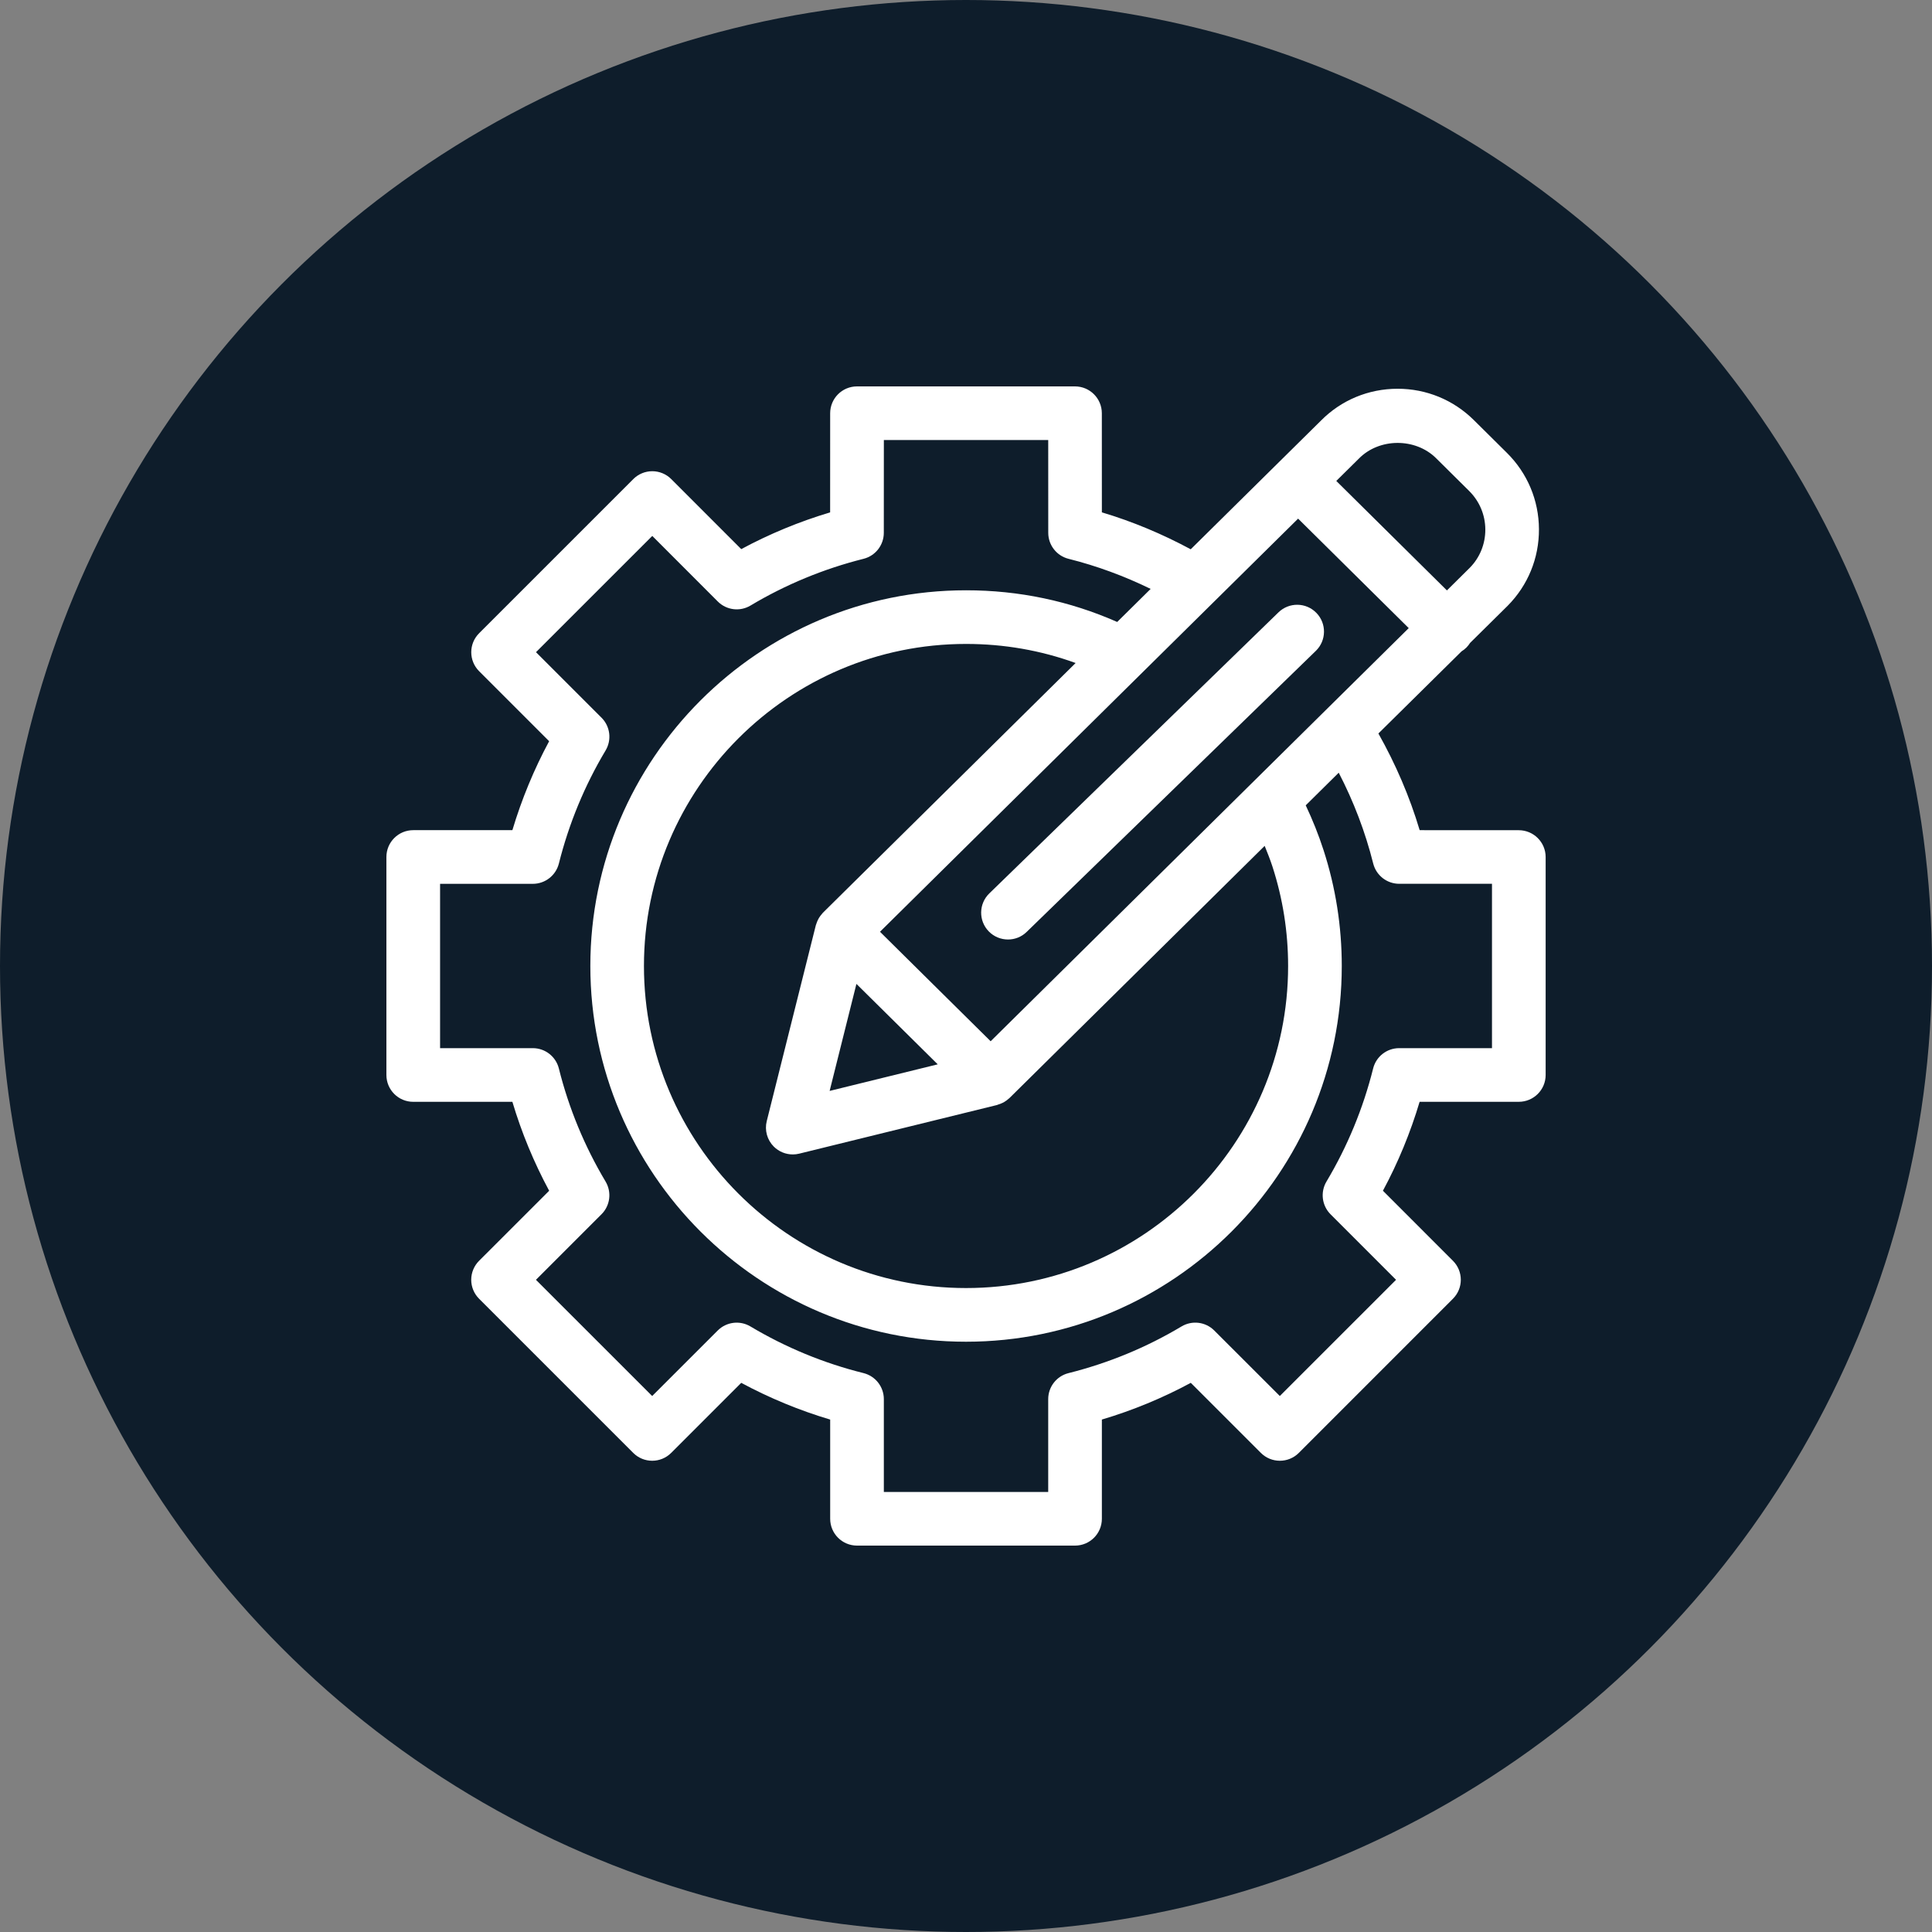 <svg width="120" height="120" viewBox="0 0 120 120" fill="none" xmlns="http://www.w3.org/2000/svg">
<rect x="0" y="0" width="120" height="120" fill="#808080" stroke="none"/>
<circle cx="60" cy="60" r="60" fill="#0E1D2B"/>
<path d="M81.764 38.069C81.122 37.407 80.068 37.394 79.408 38.035L61.446 55.493C60.787 56.135 60.771 57.19 61.413 57.85C61.74 58.185 62.174 58.354 62.608 58.354C63.026 58.354 63.447 58.199 63.769 57.882L81.731 40.424C82.39 39.782 82.406 38.729 81.764 38.069Z" fill="white"/>
<path d="M94.336 51.566L88.178 51.563C87.553 49.471 86.687 47.463 85.615 45.558L90.779 40.457C90.887 40.39 90.991 40.312 91.086 40.216C91.172 40.128 91.245 40.032 91.309 39.933L93.642 37.627C94.905 36.354 95.596 34.662 95.587 32.867C95.579 31.071 94.869 29.386 93.592 28.123L91.539 26.089C90.271 24.835 88.591 24.146 86.809 24.146C84.998 24.146 83.301 24.855 82.046 26.126L73.958 34.117C72.199 33.17 70.356 32.395 68.439 31.823L68.437 25.665C68.436 24.746 67.691 24 66.769 24H53.229C52.31 24 51.565 24.745 51.563 25.665L51.561 31.825C49.646 32.397 47.797 33.161 46.04 34.107L41.692 29.756C41.379 29.443 40.954 29.268 40.513 29.268C40.072 29.268 39.647 29.444 39.336 29.756L29.759 39.332C29.108 39.982 29.108 41.036 29.757 41.687L34.108 46.038C33.163 47.794 32.399 49.646 31.825 51.563H25.666C24.746 51.563 24 52.309 24 53.229V66.769C24 67.69 24.745 68.436 25.666 68.436H31.825C32.395 70.349 33.161 72.199 34.109 73.96L29.756 78.311C29.444 78.624 29.268 79.049 29.268 79.49C29.268 79.931 29.445 80.355 29.756 80.667L39.331 90.242C39.982 90.893 41.037 90.893 41.688 90.242L46.039 85.891C47.803 86.839 49.652 87.602 51.564 88.172V94.334C51.564 95.254 52.31 96 53.23 96H66.773C67.694 96 68.439 95.255 68.439 94.334V88.171C70.359 87.6 72.21 86.836 73.962 85.891L78.315 90.242C78.966 90.893 80.021 90.893 80.672 90.242L90.245 80.667C90.896 80.017 90.896 78.962 90.245 78.31L85.896 73.959C86.841 72.203 87.603 70.353 88.175 68.435H94.335C95.256 68.435 96.003 67.69 96.003 66.769V53.231C96.002 52.313 95.257 51.568 94.336 51.566ZM79.034 53.823C79.679 55.813 80.007 57.889 80.007 60C80.007 71.03 71.033 80.003 60.002 80.003C48.972 80.003 39.997 71.029 39.997 60C39.997 48.97 48.972 39.996 60.002 39.996C62.36 39.996 64.641 40.394 66.809 41.181L51.117 56.688C51.114 56.692 51.111 56.697 51.106 56.7C51.088 56.72 51.072 56.744 51.054 56.764C50.984 56.843 50.922 56.925 50.868 57.013C50.846 57.048 50.827 57.084 50.809 57.121C50.764 57.211 50.727 57.306 50.697 57.402C50.691 57.425 50.679 57.444 50.673 57.467L47.624 69.634C47.482 70.202 47.648 70.801 48.06 71.215C48.376 71.532 48.804 71.704 49.241 71.704C49.374 71.704 49.507 71.689 49.639 71.656L61.927 68.634C61.95 68.627 61.968 68.616 61.989 68.609C62.088 68.582 62.184 68.543 62.279 68.496C62.311 68.479 62.344 68.463 62.376 68.445C62.479 68.385 62.578 68.312 62.669 68.227C62.677 68.219 62.686 68.214 62.694 68.207C62.695 68.205 62.698 68.204 62.7 68.202L78.551 52.539C78.722 52.963 78.893 53.389 79.034 53.823ZM58.244 66.108L51.53 67.759L53.194 61.112L55.654 63.545L58.244 66.108ZM61.531 64.674L58.768 61.941L54.658 57.874L70.812 41.911C70.829 41.897 70.844 41.879 70.861 41.863L75.443 37.335C75.456 37.322 75.469 37.312 75.48 37.299L80.628 32.213L87.499 39.013L61.531 64.674ZM89.195 28.457L91.248 30.491C91.893 31.13 92.251 31.979 92.256 32.884C92.261 33.788 91.912 34.64 91.287 35.27L89.871 36.672L82.999 29.872L84.404 28.483C85.671 27.195 87.911 27.187 89.195 28.457ZM92.668 65.103H86.904C86.139 65.103 85.474 65.622 85.288 66.365C84.669 68.843 83.692 71.206 82.391 73.386C81.999 74.042 82.103 74.88 82.641 75.42L86.711 79.491L79.492 86.709L75.42 82.64C74.879 82.099 74.043 81.996 73.386 82.388C71.211 83.689 68.849 84.665 66.368 85.287C65.627 85.471 65.106 86.137 65.106 86.903V92.669H54.897V86.903C54.897 86.137 54.376 85.471 53.634 85.285C51.167 84.672 48.805 83.697 46.611 82.388C45.955 81.997 45.118 82.101 44.579 82.64L40.508 86.709L33.289 79.491L37.36 75.42C37.901 74.88 38.005 74.043 37.612 73.386C36.305 71.197 35.328 68.832 34.712 66.366C34.526 65.624 33.86 65.103 33.096 65.103H27.334V54.896H33.097C33.86 54.896 34.526 54.376 34.713 53.635C35.335 51.155 36.311 48.793 37.614 46.613C38.006 45.956 37.902 45.117 37.363 44.579L33.292 40.508L40.514 33.288L44.582 37.359C45.123 37.901 45.961 38.003 46.615 37.612C48.8 36.306 51.161 35.331 53.635 34.709C54.376 34.524 54.895 33.857 54.895 33.095L54.898 27.331H65.107L65.109 33.095C65.109 33.857 65.629 34.524 66.37 34.709C68.136 35.151 69.84 35.784 71.469 36.578L69.391 38.631C66.434 37.326 63.284 36.664 60.003 36.664C47.135 36.664 36.667 47.133 36.667 59.999C36.667 72.865 47.135 83.337 60.003 83.337C72.871 83.337 83.34 72.866 83.34 59.999C83.34 57.54 82.958 55.115 82.206 52.797C81.9 51.852 81.528 50.923 81.101 50.021L83.151 47.994C84.078 49.784 84.801 51.672 85.292 53.633C85.478 54.374 86.144 54.894 86.908 54.894H92.67V65.103H92.668Z" fill="white"/>
</svg>

